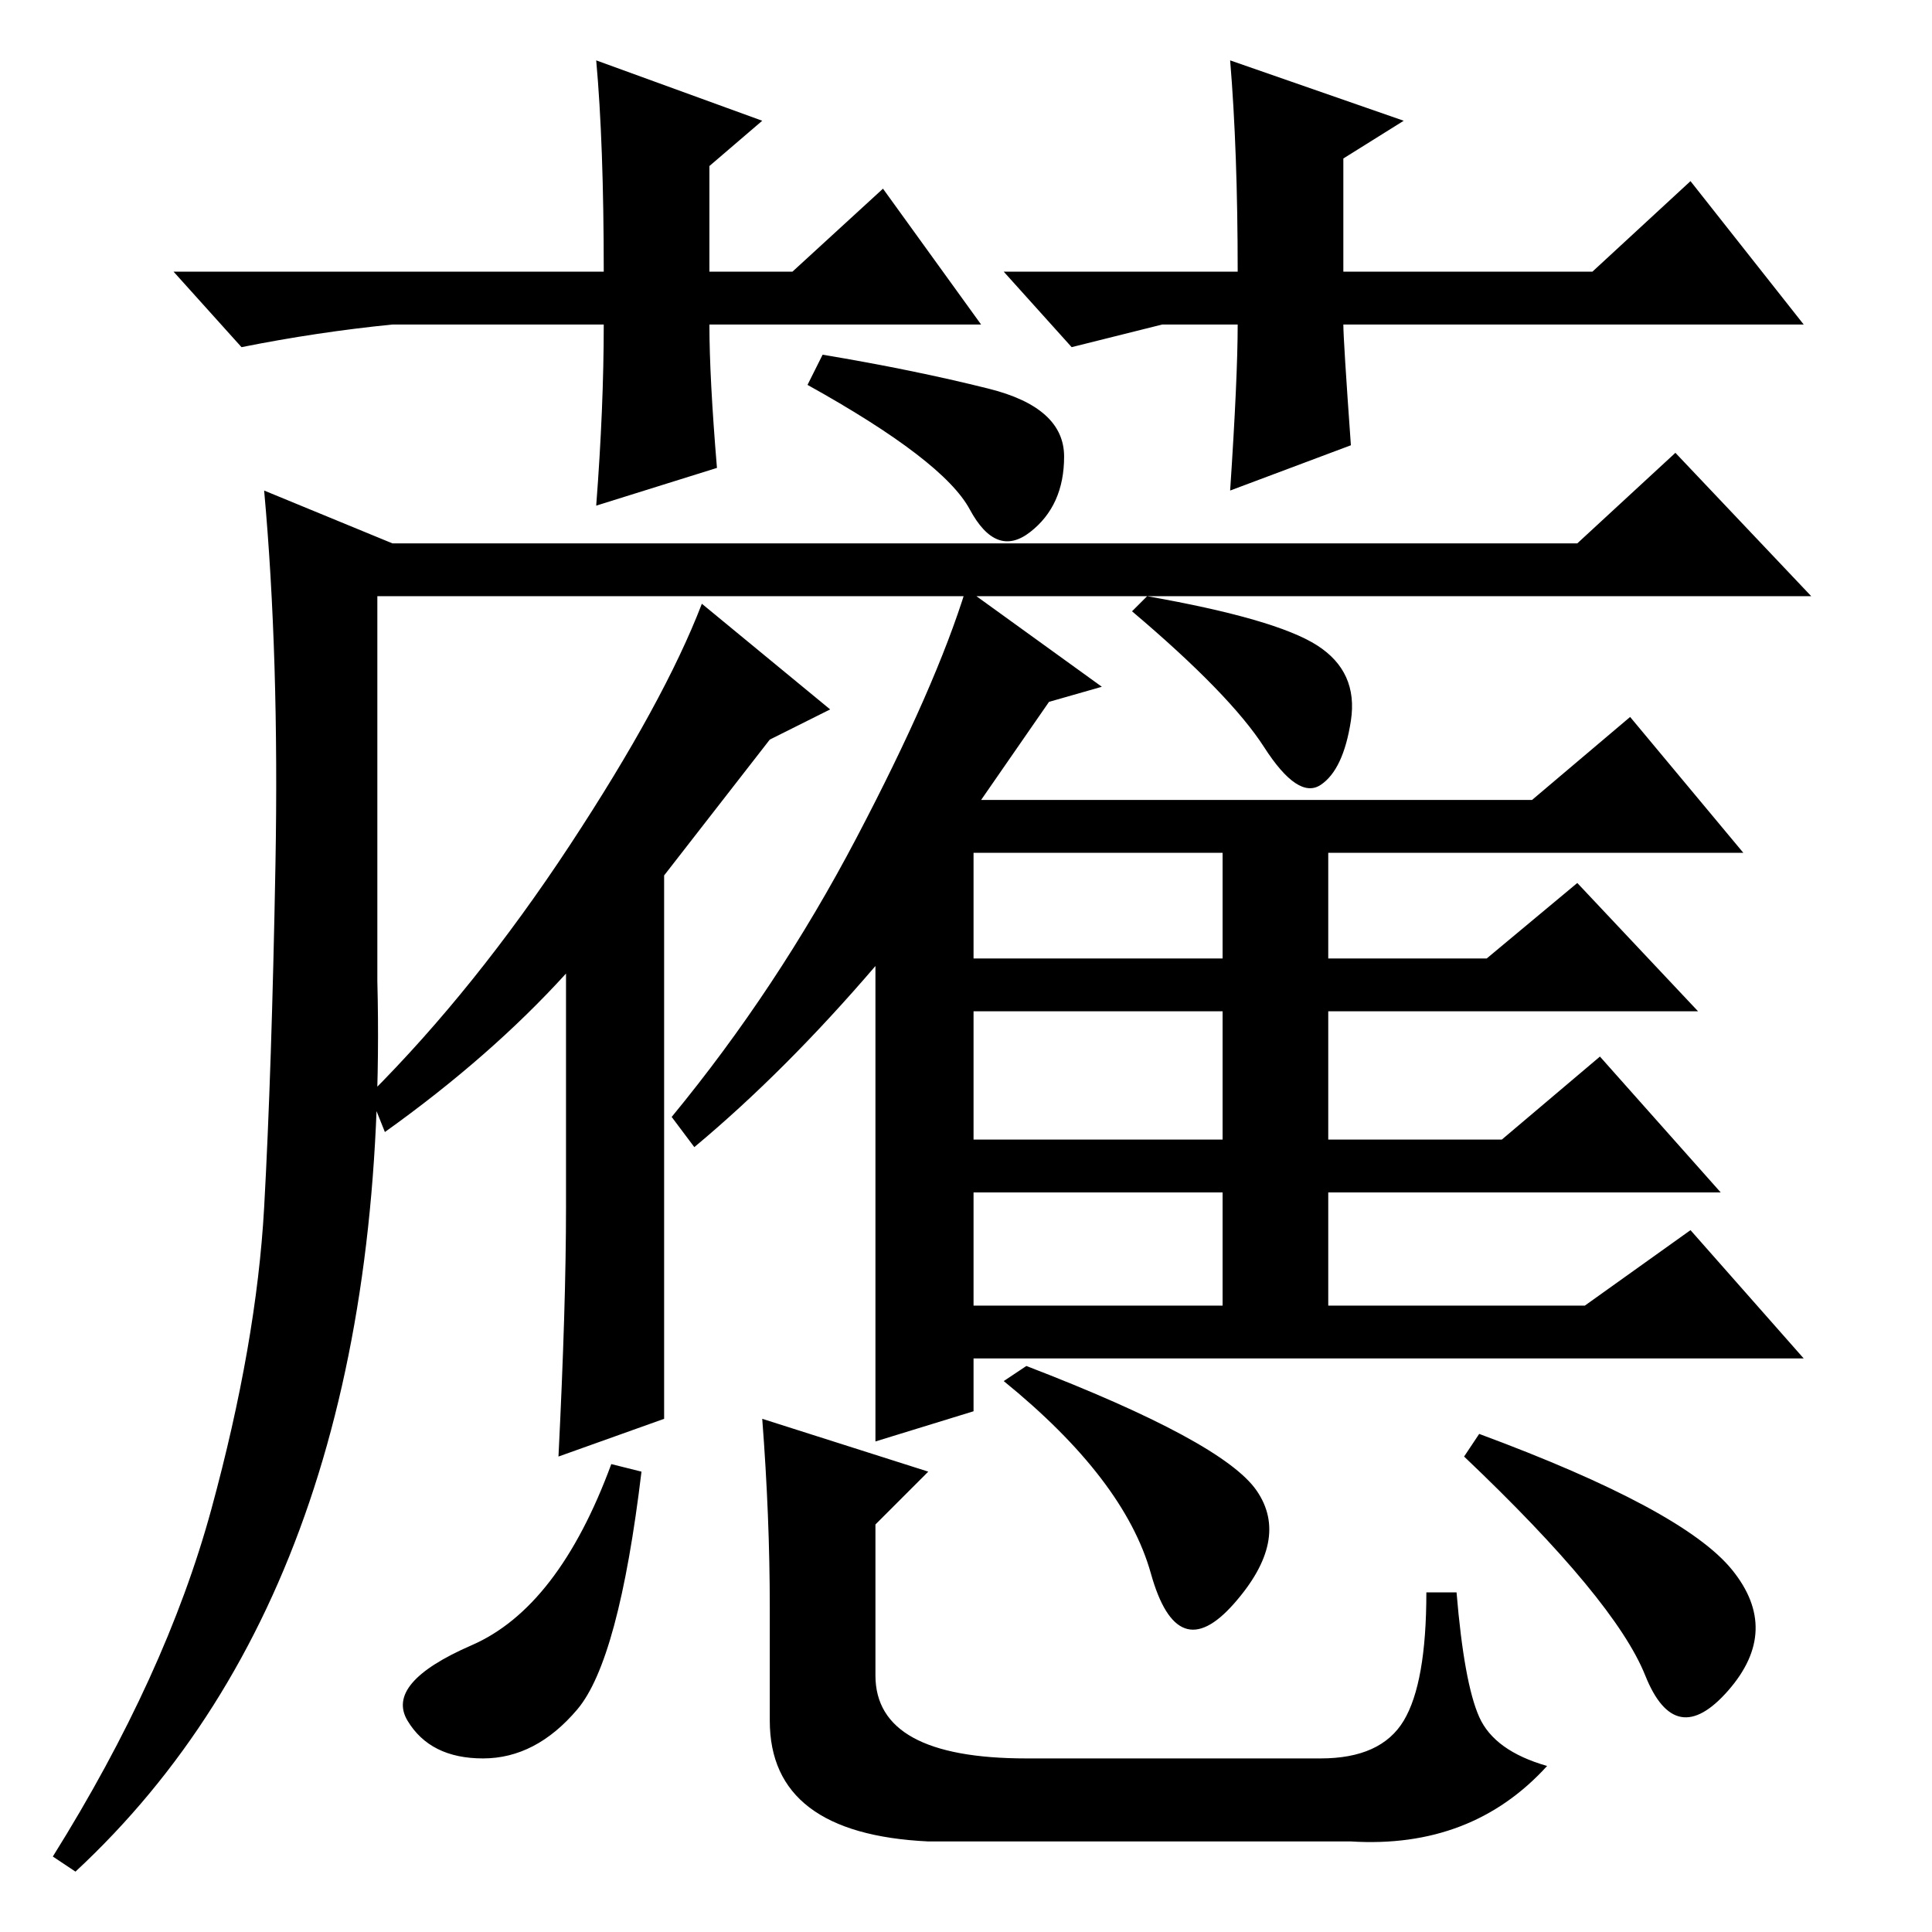 <?xml version="1.0" standalone="no"?>
<!DOCTYPE svg PUBLIC "-//W3C//DTD SVG 1.1//EN" "http://www.w3.org/Graphics/SVG/1.1/DTD/svg11.dtd" >
<svg xmlns="http://www.w3.org/2000/svg" xmlns:xlink="http://www.w3.org/1999/xlink" version="1.1" viewBox="0 -36 256 256">
  <g transform="matrix(1 0 0 -1 0 220)">
   <path fill="currentColor"
d="M130 213h-36q0 -7 1 -19l-16 -5q1 13 1 24h-28q-10 -1 -20 -3l-9 10h57q0 17 -1 28l22 -8l-7 -6v-14h11l12 11zM142 210l-9 10h31q0 16 -1 28l23 -8l-8 -5v-15h33l13 12l15 -19h-61q0 -2 1 -16l-16 -6q1 15 1 22h-10zM52 184h157l13 12l18 -19h-190v-51q2 -79 -40 -118
l-3 2q15 24 21 46t7 40t1.5 45.5t-1.5 49.5zM131 204.5q10 -2.5 10 -9t-4.5 -10t-8 3t-21.5 16.5l2 4q12 -2 22 -4.5zM102 158l-14 -18v-72l-14 -5q1 20 1 33v31q-10 -11 -24 -21l-2 5q14 14 26.5 33t17.5 32l17 -14zM116 128q-12 -14 -24 -24l-3 4q14 17 24.5 37t14.5 33
l18 -13l-7 -2l-9 -13h73l13 11l15 -18h-55v-14h21l12 10l16 -17h-49v-17h23l13 11l16 -18h-52v-15h34l14 10l15 -17h-110v-7l-13 -4v63zM129 129h33v14h-33v-14zM129 105h33v17h-33v-17zM129 83h33v15h-33v-15zM152 177q17 -3 22.5 -6.5t4.5 -10t-4 -8.5t-7.5 5t-17.5 18z
M166.5 58.5q4.5 -6.5 -3 -15t-11 4t-19.5 25.5l3 2q26 -10 30.5 -16.5zM85 61q-3 -25 -8.5 -31.5t-12.5 -6.5t-10 5t8.5 10t18.5 24zM102 43q0 12 -1 25l22 -7l-7 -7v-20q0 -11 20 -11h39q8 0 11 5t3 17h4q1 -12 3 -16.5t9 -6.5q-10 -11 -26 -10h-56q-21 1 -21 16v15z
M196 66q27 -10 33.5 -18t-0.5 -16t-11 2t-24 29z" />
  </g>

</svg>
